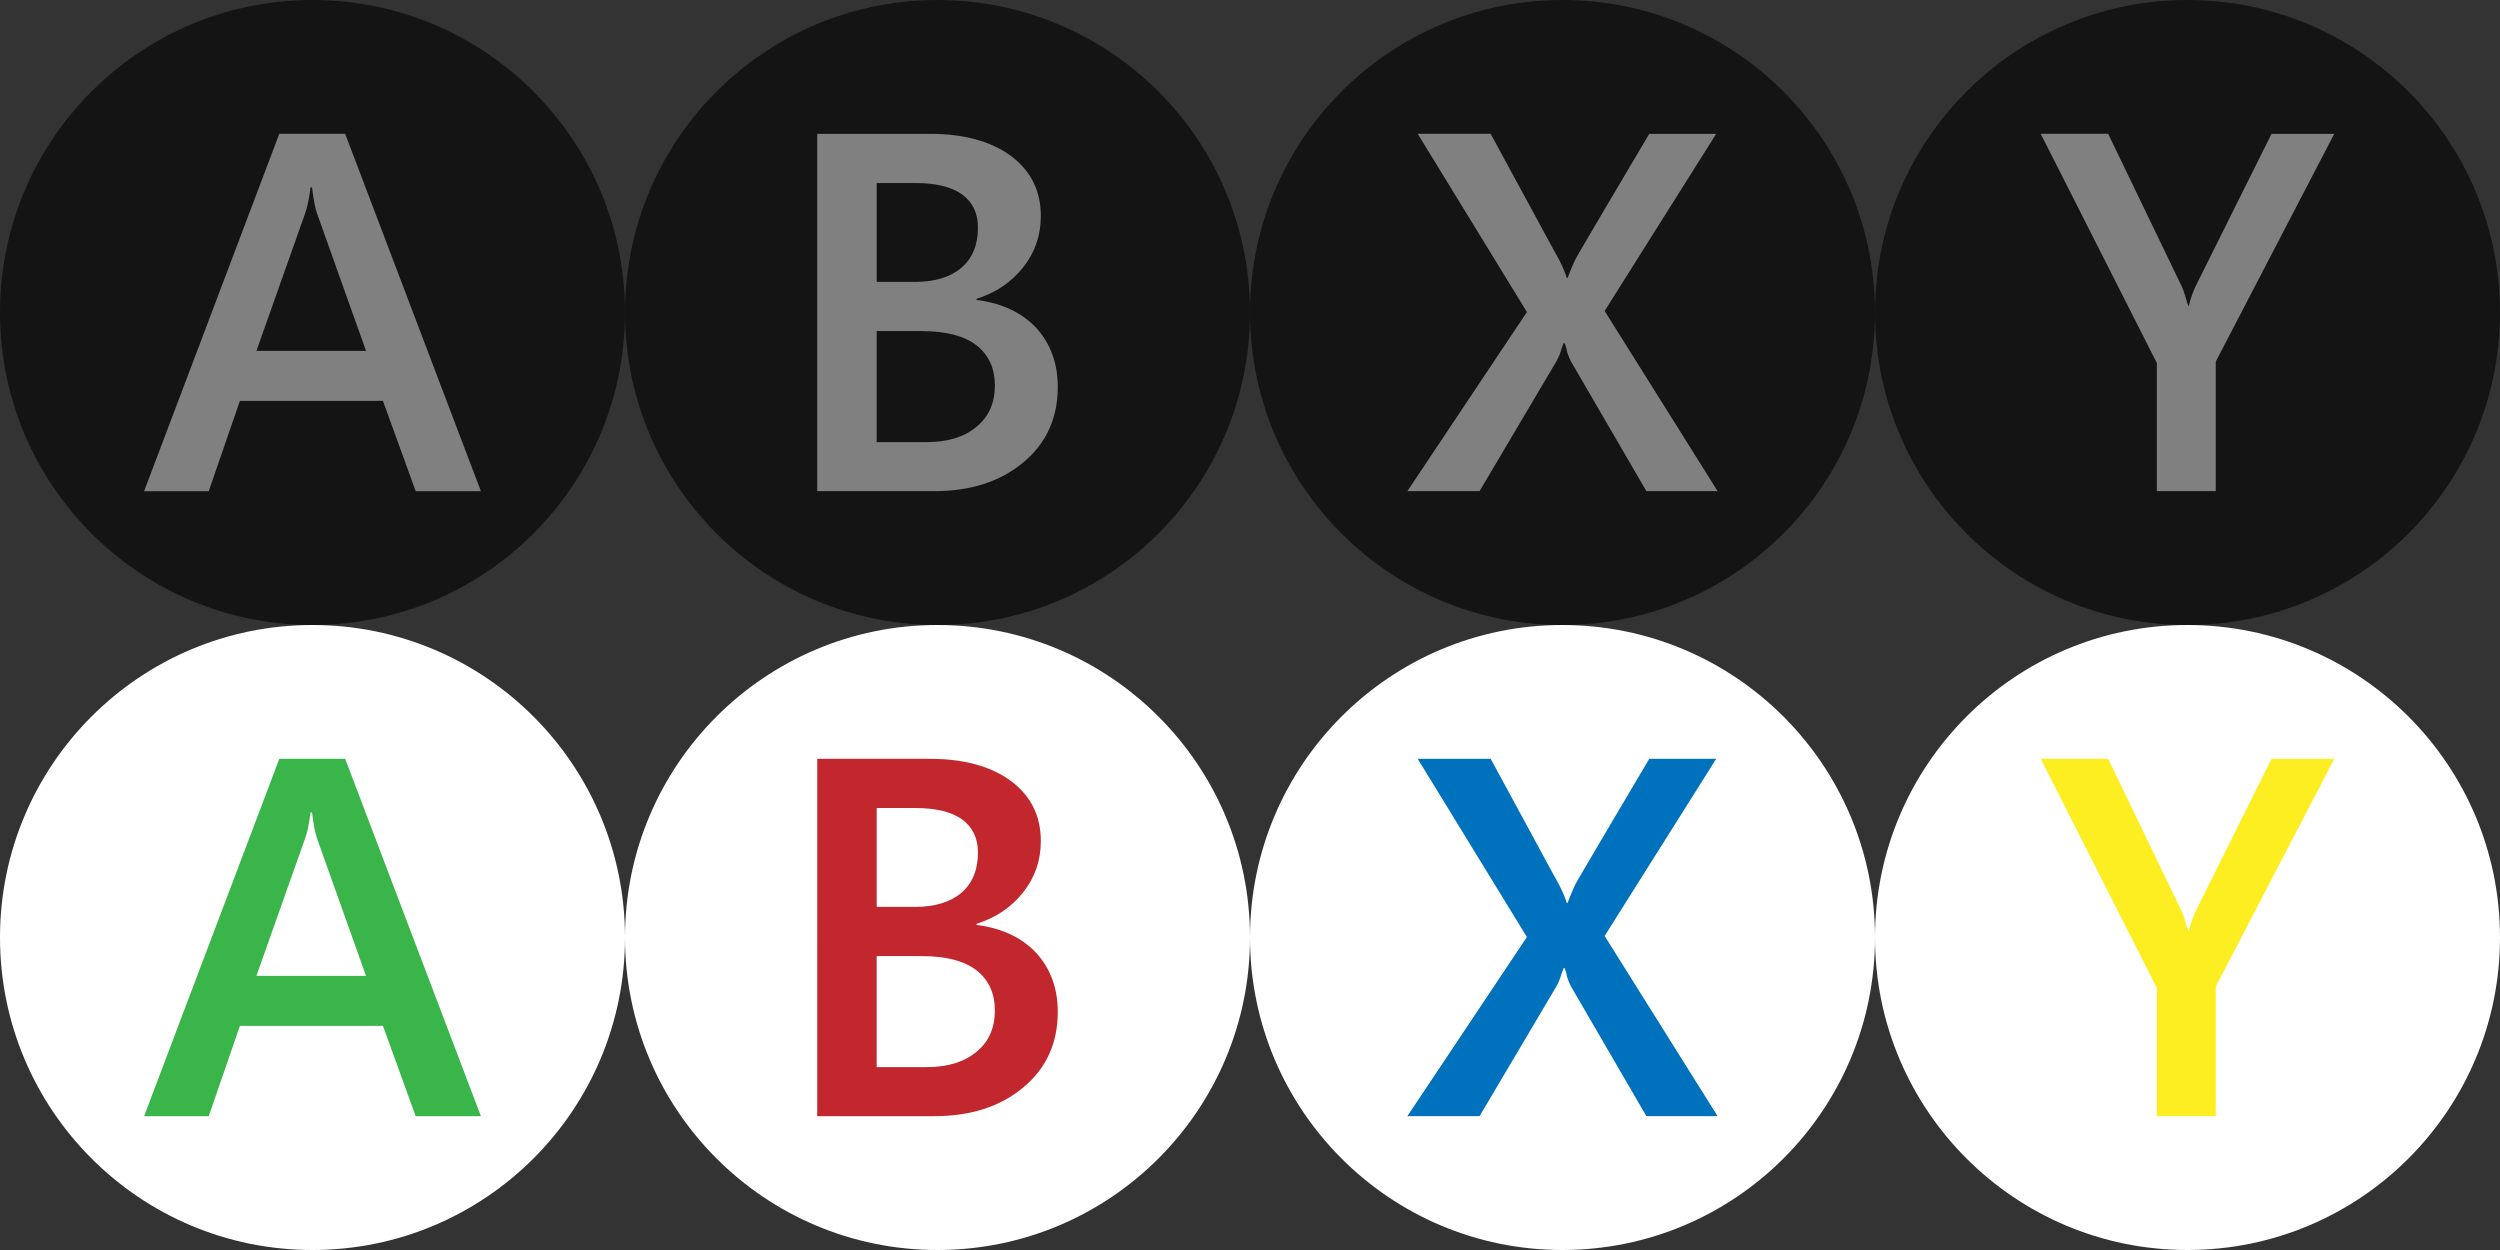 <?xml version="1.0" encoding="UTF-8" standalone="no"?>
<svg
   xmlns:dc="http://purl.org/dc/elements/1.1/"
   xmlns:cc="http://creativecommons.org/ns#"
   xmlns:rdf="http://www.w3.org/1999/02/22-rdf-syntax-ns#"
   xmlns:svg="http://www.w3.org/2000/svg"
   xmlns="http://www.w3.org/2000/svg"
   id="svg19"
   version="1.1"
   viewBox="0 0 212 106"
   height="106"
   width="212">
  <rect x="0" y="0" width="212" height="106" fill="#333333" stroke="none"/>
  <defs
     id="defs38" />
  <path
     fill="#141414"
     d="M26.491 0C41.14 0 53 11.868 53 26.5 53 41.133 41.14 53 26.491 53 11.861 53 0 41.133 0 26.5 0 11.868 11.861 0 26.491 0z"
     id="path2" />
  <path
     fill="#39B54A"
     d="M35.251 41.654l-2.778-7.663H20.345L17.7 41.654h-5.481l11.467-30.309h5.583l11.512 30.309h-5.53zm-8.79-25.756h-.129c-.107.847-.238 1.577-.45 2.174l-4.137 11.68h9.293l-4.164-11.68c-.132-.366-.282-1.09-.413-2.174z"
     id="path4"
     style="fill:#808080" />
  <path
     fill="#141414"
     d="M79.493.001c14.646 0 26.508 11.871 26.508 26.503S94.139 53.001 79.493 53.001C64.86 53.001 53 41.135 53 26.503S64.86.001 79.493.001z"
     id="path6" />
  <path
     fill="#C1272D"
     d="M89.699 32.828c0 2.628-.983 4.783-2.926 6.386-1.957 1.633-4.469 2.437-7.565 2.437h-9.907V11.35h9.571c2.898 0 5.194.646 6.867 1.884 1.686 1.266 2.522 2.952 2.522 5.089 0 1.646-.504 3.097-1.5 4.349-1.015 1.279-2.322 2.149-3.956 2.67v.091c2.164.273 3.842 1.075 5.068 2.372 1.201 1.326 1.826 2.98 1.826 5.023zM82.931 19.29c0-1.204-.454-2.144-1.332-2.795-.907-.648-2.225-.973-3.979-.973h-3.276v8.383h3.231c1.693 0 3.021-.399 3.955-1.201.925-.801 1.401-1.921 1.401-3.414zm1.433 13.402c0-1.449-.508-2.585-1.558-3.409-1.051-.813-2.596-1.206-4.674-1.206h-3.79v9.413h4.238c1.802 0 3.212-.438 4.237-1.308 1.045-.856 1.547-2.026 1.547-3.49z"
     id="path8"
     style="fill:#808080" />
  <path
     fill="#141414"
     d="M185.49 0C200.141 0 212 11.876 212 26.504c0 14.631-11.859 26.497-26.51 26.497-14.631 0-26.49-11.866-26.49-26.497C159 11.876 170.859 0 185.49 0z"
     id="path10" />
  <path
     fill="#FCEE21"
     d="M187.897 30.663V41.65h-4.996V30.786l-9.848-19.437h5.721l6.096 12.646c.214.411.34.783.438 1.121.101.336.177.609.257.825h.045c.152-.66.387-1.3.694-1.903l6.323-12.689h5.318l-10.048 19.314z"
     id="path12"
     style="fill:#808080" />
  <path
     fill="#141414"
     d="M132.484 0C147.141 0 159 11.872 159 26.503s-11.859 26.498-26.516 26.498C117.861 53.001 106 41.134 106 26.503S117.861 0 132.484 0z"
     id="path14" />
  <path
     fill="#0071BC"
     d="M139.613 41.65l-6.406-11.019a5.813 5.813 0 0 1-.309-.764 5.461 5.461 0 0 0-.212-.763h-.093c-.115.275-.189.523-.266.775a6.077 6.077 0 0 1-.338.75l-6.521 11.019h-6.123l10.137-15.188-9.259-15.111h6.187l5.4 9.954c.52.885.861 1.64 1.048 2.266h.073c.305-.793.537-1.311.656-1.56.108-.237 2.209-3.797 6.271-10.66h5.675l-9.459 15.02 9.58 15.281h-6.041z"
     id="path16"
     style="fill:#808080" />
  <path
     fill="#FFF"
     d="M26.491 53C41.14 53 53 64.867 53 79.5S41.14 106 26.491 106C11.861 106 0 94.133 0 79.5S11.861 53 26.491 53z"
     id="path18" />
  <path
     fill="#39B54A"
     d="M35.251 94.654l-2.778-7.662H20.345L17.7 94.654h-5.481l11.467-30.309h5.583l11.513 30.309h-5.531zm-8.79-25.756h-.129c-.107.848-.238 1.578-.45 2.174l-4.138 11.68h9.293l-4.163-11.68c-.132-.365-.282-1.09-.413-2.174z"
     id="path20" />
  <path
     fill="#FFF"
     d="M79.493 53C94.139 53 106 64.871 106 79.504 106 94.134 94.139 106 79.493 106 64.86 106 53 94.133 53 79.501 53 64.871 64.86 53 79.493 53z"
     id="path22" />
  <path
     fill="#C1272D"
     d="M89.699 85.828c0 2.628-.984 4.783-2.925 6.386-1.957 1.633-4.47 2.438-7.566 2.438h-9.907V64.349h9.571c2.898 0 5.194.646 6.867 1.886 1.685 1.266 2.523 2.952 2.523 5.089 0 1.646-.504 3.097-1.5 4.349-1.015 1.279-2.322 2.149-3.956 2.671v.09c2.164.273 3.842 1.076 5.068 2.373 1.2 1.323 1.825 2.978 1.825 5.021zm-6.768-13.539c0-1.204-.454-2.144-1.332-2.795-.907-.649-2.225-.974-3.979-.974h-3.276v8.384h3.231c1.693 0 3.021-.399 3.955-1.201.925-.8 1.401-1.92 1.401-3.414zm1.433 13.403c0-1.449-.508-2.586-1.558-3.409-1.051-.813-2.596-1.206-4.674-1.206h-3.79v9.413h4.238c1.802 0 3.212-.438 4.237-1.308 1.045-.856 1.547-2.027 1.547-3.49z"
     id="path24" />
  <path
     fill="#FFF"
     d="M132.484 53C147.141 53 159 64.87 159 79.503 159 94.133 147.141 106 132.484 106 117.861 106 106 94.133 106 79.503 106 64.87 117.861 53 132.484 53z"
     id="path26" />
  <path
     fill="#0071BC"
     d="M139.615 94.651l-6.406-11.02a5.906 5.906 0 0 1-.311-.764 5.21 5.21 0 0 0-.211-.764h-.094c-.115.274-.188.522-.266.774a5.796 5.796 0 0 1-.336.75l-6.523 11.021h-6.123l10.137-15.189-9.26-15.111h6.188l5.4 9.955c.52.885.859 1.641 1.047 2.267h.074c.305-.793.535-1.312.656-1.562.107-.236 2.209-3.797 6.27-10.66h5.676l-9.459 15.021 9.58 15.281h-6.039v.001z"
     id="path28" />
  <path
     fill="#FFF"
     d="M185.49 53C200.141 53 212 64.874 212 79.504 212 94.136 200.141 106 185.49 106 170.859 106 159 94.136 159 79.504 159 64.874 170.859 53 185.49 53z"
     id="path30" />
  <path
     fill="#FCEE21"
     d="M187.897 83.662V94.65h-4.996V83.785l-9.848-19.436h5.721l6.096 12.646c.214.41.34.783.438 1.121.101.336.177.609.257.824h.045a8.27 8.27 0 0 1 .694-1.902l6.323-12.689h5.318l-10.048 19.313z"
     id="path32" />
</svg>
